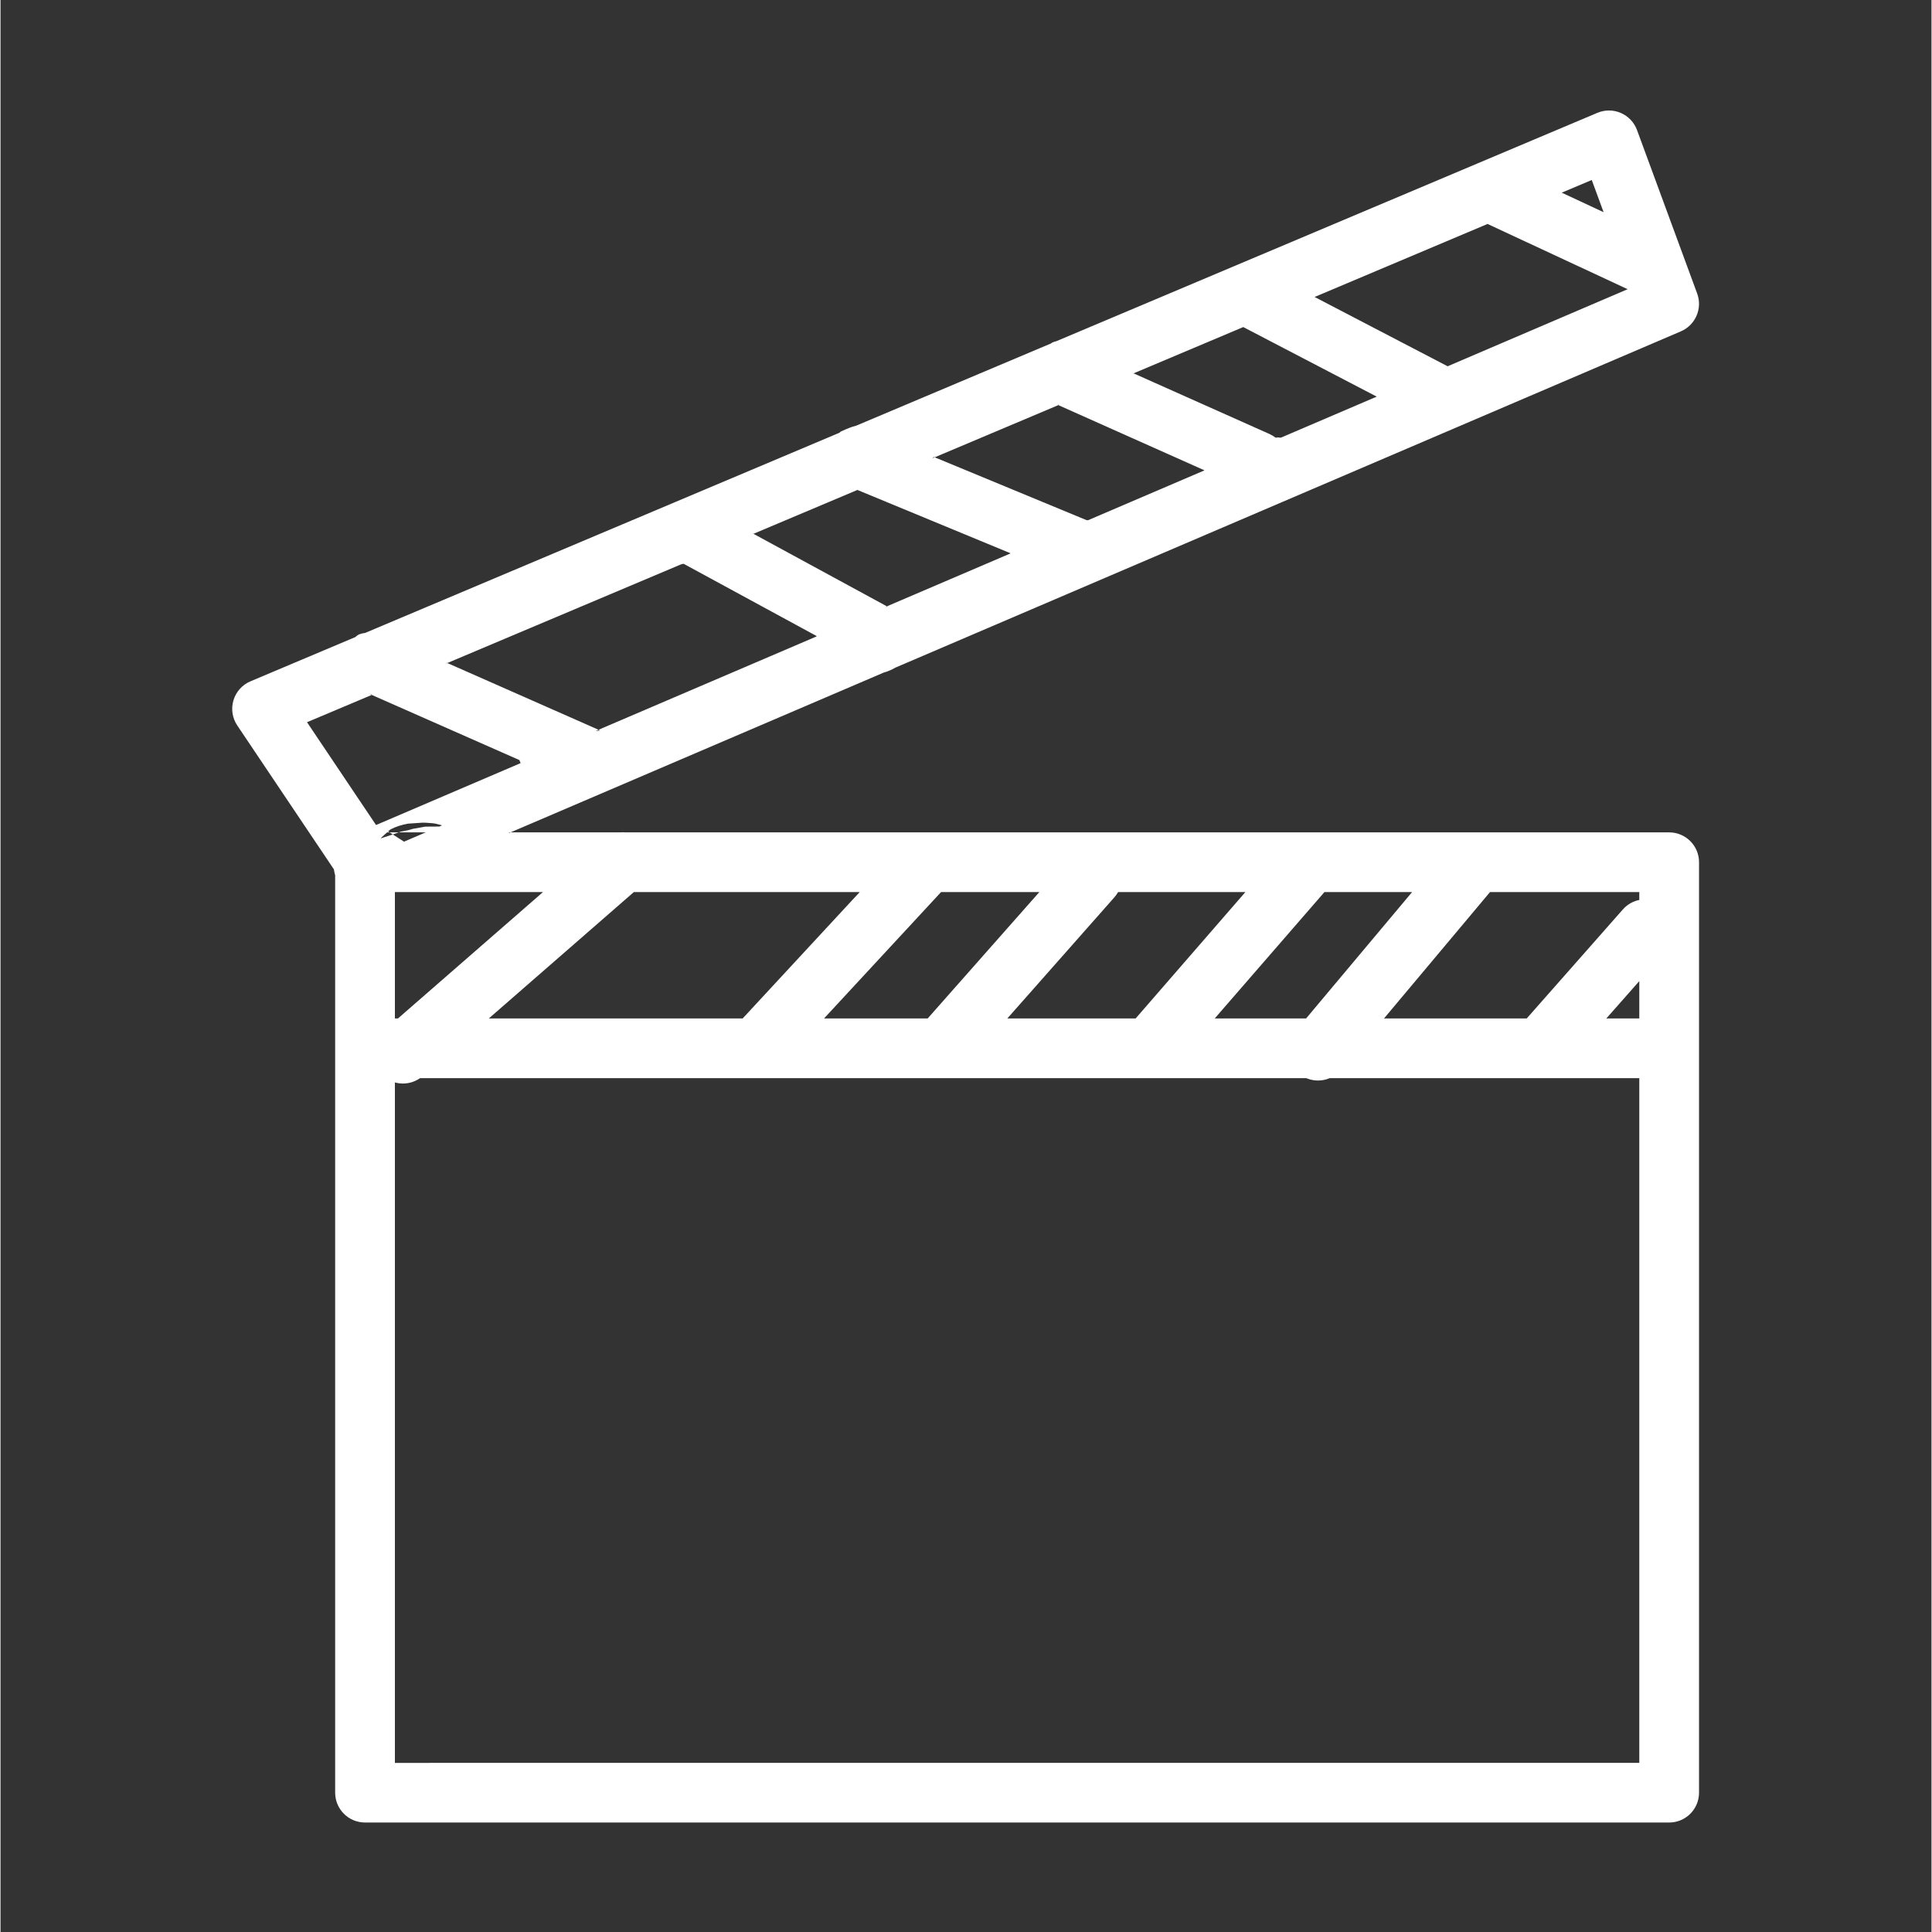 <svg xmlns="http://www.w3.org/2000/svg" xmlns:xlink="http://www.w3.org/1999/xlink" width="300" zoomAndPan="magnify" viewBox="0 0 224.88 225" height="300" preserveAspectRatio="xMidYMid meet" version="1.0"><rect x="0" y="0" width="224.88" height="225" fill="#333333" stroke="none"/><defs><clipPath id="id1"><path d="M 26.73 12.836 L 198 12.836 L 198 212.23 L 26.73 212.23 Z M 26.73 12.836 " clip-rule="nonzero"/></clipPath></defs><g clip-path="url(#id1)"><path fill="#ffffff" d="M 185.316 20.961 L 186.695 24.711 L 181.816 22.438 Z M 121.73 40.512 C 121.727 40.516 121.723 40.52 121.719 40.523 L 121.715 40.523 L 121.672 40.547 C 121.688 40.535 121.707 40.523 121.727 40.512 Z M 173.18 26.082 L 189.496 33.68 L 168.531 42.656 L 153.039 34.586 Z M 129.477 44.527 C 129.477 44.527 129.477 44.527 129.477 44.531 L 129.473 44.531 L 129.418 44.555 L 129.473 44.527 Z M 122.434 46.809 C 122.434 46.82 122.434 46.828 122.434 46.84 L 122.402 46.828 L 122.43 46.809 Z M 123.258 47.211 Z M 97.355 50.734 C 97.32 50.773 97.285 50.812 97.254 50.855 L 97.25 50.855 C 97.234 50.863 97.223 50.871 97.207 50.875 L 97.207 50.879 C 97.254 50.828 97.301 50.781 97.352 50.734 Z M 144.73 38.09 L 160.273 46.191 L 149.105 50.973 C 149.004 50.961 148.891 50.949 148.766 50.941 L 148.68 50.953 C 148.621 50.957 148.559 50.965 148.496 50.969 C 148.277 50.805 148.039 50.66 147.781 50.543 L 131.957 43.48 L 131.883 43.512 L 131.934 43.469 L 131.957 43.48 Z M 145.723 57.125 L 145.723 57.129 C 145.723 57.129 145.723 57.129 145.719 57.133 C 145.719 57.129 145.715 57.129 145.711 57.129 L 145.707 57.129 Z M 79.879 58.453 L 79.855 58.461 C 79.723 58.465 79.609 58.473 79.516 58.48 L 79.512 58.48 C 79.633 58.465 79.754 58.457 79.875 58.453 Z M 123.238 47.133 C 123.242 47.141 123.242 47.152 123.246 47.16 L 123.242 47.16 L 123.195 47.18 L 140.191 54.766 L 140.188 54.77 C 140.184 54.777 140.176 54.789 140.172 54.797 L 140.168 54.797 L 126.66 60.582 L 126.656 60.582 C 126.605 60.582 126.555 60.582 126.504 60.582 L 126.504 60.586 L 108.793 53.258 L 108.527 53.371 L 108.691 53.219 L 108.793 53.258 L 123.195 47.18 L 123.141 47.156 Z M 99.723 57.031 C 99.758 57.035 99.789 57.039 99.824 57.047 L 99.82 57.047 L 99.793 57.059 L 117.605 64.426 C 117.602 64.438 117.598 64.449 117.594 64.465 L 117.59 64.465 L 103.227 70.613 L 103.285 70.645 L 103.281 70.645 C 103.203 70.656 103.137 70.664 103.082 70.676 L 103.227 70.613 L 87.688 62.168 L 87.621 62.195 L 87.656 62.152 L 87.688 62.168 L 99.793 57.059 Z M 79.543 65.652 L 95.043 74.074 L 95.039 74.074 C 95.031 74.094 95.023 74.113 95.012 74.129 L 69.645 84.988 L 69.824 85.066 L 69.824 85.07 C 69.684 85.082 69.516 85.102 69.316 85.129 L 69.645 84.988 L 52.035 77.215 L 51.883 77.277 L 51.98 77.191 L 52.035 77.215 L 79.234 65.734 C 79.34 65.707 79.441 65.68 79.543 65.652 Z M 42.879 80.77 L 43.281 80.91 L 43.234 80.93 L 60.426 88.516 C 60.473 88.641 60.52 88.762 60.57 88.875 L 60.566 88.875 L 43.734 96.082 L 35.695 84.109 L 43.234 80.93 Z M 49.18 95.809 C 49.289 95.809 49.41 95.812 49.547 95.816 L 50.324 95.875 C 50.531 95.887 50.898 95.969 51.422 96.117 L 51.102 96.258 L 49.461 96.27 L 48.004 96.531 C 47.699 96.637 47.227 96.75 46.586 96.863 C 46.52 96.891 46.449 96.914 46.383 96.938 L 45.312 96.938 L 45.688 97.18 C 45.906 97.105 46.137 97.023 46.383 96.938 L 49.516 96.938 L 46.992 98.02 L 45.688 97.18 C 45.121 97.371 44.652 97.523 44.277 97.637 C 44.305 97.602 44.336 97.566 44.363 97.535 L 45.02 96.938 L 45.312 96.938 L 45.141 96.824 L 45.242 96.734 C 45.359 96.633 45.449 96.57 45.516 96.543 C 46.074 96.262 46.723 96.055 47.457 95.922 L 49.129 95.809 C 49.145 95.809 49.164 95.809 49.18 95.809 Z M 45.93 103.887 L 63.18 103.887 L 46.285 118.609 L 45.93 118.609 Z M 73.762 103.887 L 100.062 103.887 L 86.43 118.609 L 56.867 118.609 Z M 109.539 103.887 L 120.984 103.887 L 107.977 118.609 L 95.906 118.609 Z M 130.16 103.887 L 144.98 103.887 L 132.195 118.609 L 117.254 118.609 L 129.727 104.492 C 129.895 104.301 130.035 104.098 130.156 103.887 Z M 154.18 103.887 L 164.395 103.887 L 152.047 118.609 L 141.406 118.609 L 154.035 104.062 C 154.086 104.004 154.133 103.945 154.18 103.887 Z M 173.469 103.887 L 190.852 103.887 L 190.852 104.809 L 190.848 104.809 C 190.129 104.953 189.453 105.328 188.934 105.918 L 177.742 118.609 L 161.121 118.609 Z M 190.852 114.258 L 190.852 118.609 L 187.012 118.609 Z M 190.852 125.559 L 190.852 205.301 L 45.93 205.305 L 45.93 126.059 L 45.934 126.062 C 46.238 126.145 46.555 126.188 46.867 126.188 C 47.57 126.188 48.27 125.973 48.863 125.559 L 48.859 125.559 L 152.07 125.559 C 152.129 125.582 152.188 125.605 152.25 125.629 C 152.637 125.77 153.039 125.836 153.438 125.836 C 153.906 125.836 154.371 125.742 154.801 125.559 L 154.793 125.559 Z M 187.32 12.867 C 186.863 12.867 186.402 12.961 185.969 13.141 L 173.301 18.488 L 172.09 19 L 122.984 39.727 L 122.98 39.727 C 122.812 39.766 122.641 39.824 122.469 39.902 C 122.414 39.941 122.367 39.977 122.32 40.008 L 122.316 40.008 L 99.633 49.582 C 99.504 49.613 99.371 49.652 99.227 49.695 C 99.156 49.711 98.867 49.82 98.367 50.027 L 97.906 50.238 C 97.906 50.238 97.906 50.238 97.902 50.238 C 97.879 50.238 97.805 50.293 97.684 50.406 L 97.68 50.406 L 42.473 73.707 C 42.223 73.738 41.977 73.797 41.734 73.887 C 41.602 73.961 41.461 74.062 41.312 74.199 L 41.309 74.199 L 29.105 79.348 C 28.152 79.75 27.426 80.562 27.129 81.555 C 26.832 82.547 26.992 83.621 27.57 84.484 L 38.832 101.254 L 38.828 101.254 C 38.859 101.469 38.906 101.703 38.977 101.957 L 38.973 101.957 L 38.973 208.777 C 38.973 210.695 40.531 212.25 42.453 212.25 L 194.328 212.25 C 195.25 212.25 196.137 211.887 196.789 211.234 C 197.441 210.582 197.809 209.699 197.809 208.777 L 197.809 100.41 C 197.809 98.492 196.25 96.938 194.328 96.938 L 72.746 96.938 C 72.656 96.93 72.562 96.926 72.469 96.926 C 72.379 96.926 72.285 96.93 72.195 96.938 L 59.398 96.938 L 59.246 97 L 59.211 96.938 L 59.398 96.938 L 102.859 78.328 C 103.203 78.234 103.539 78.102 103.867 77.941 C 103.992 77.879 104.117 77.812 104.238 77.738 L 104.238 77.742 L 195.699 38.586 C 197.398 37.855 198.23 35.926 197.594 34.191 L 190.586 15.145 C 190.258 14.254 189.578 13.535 188.707 13.156 C 188.266 12.965 187.793 12.867 187.32 12.867 Z M 187.32 12.867 " fill-opacity="1" fill-rule="nonzero"/></g></svg>
